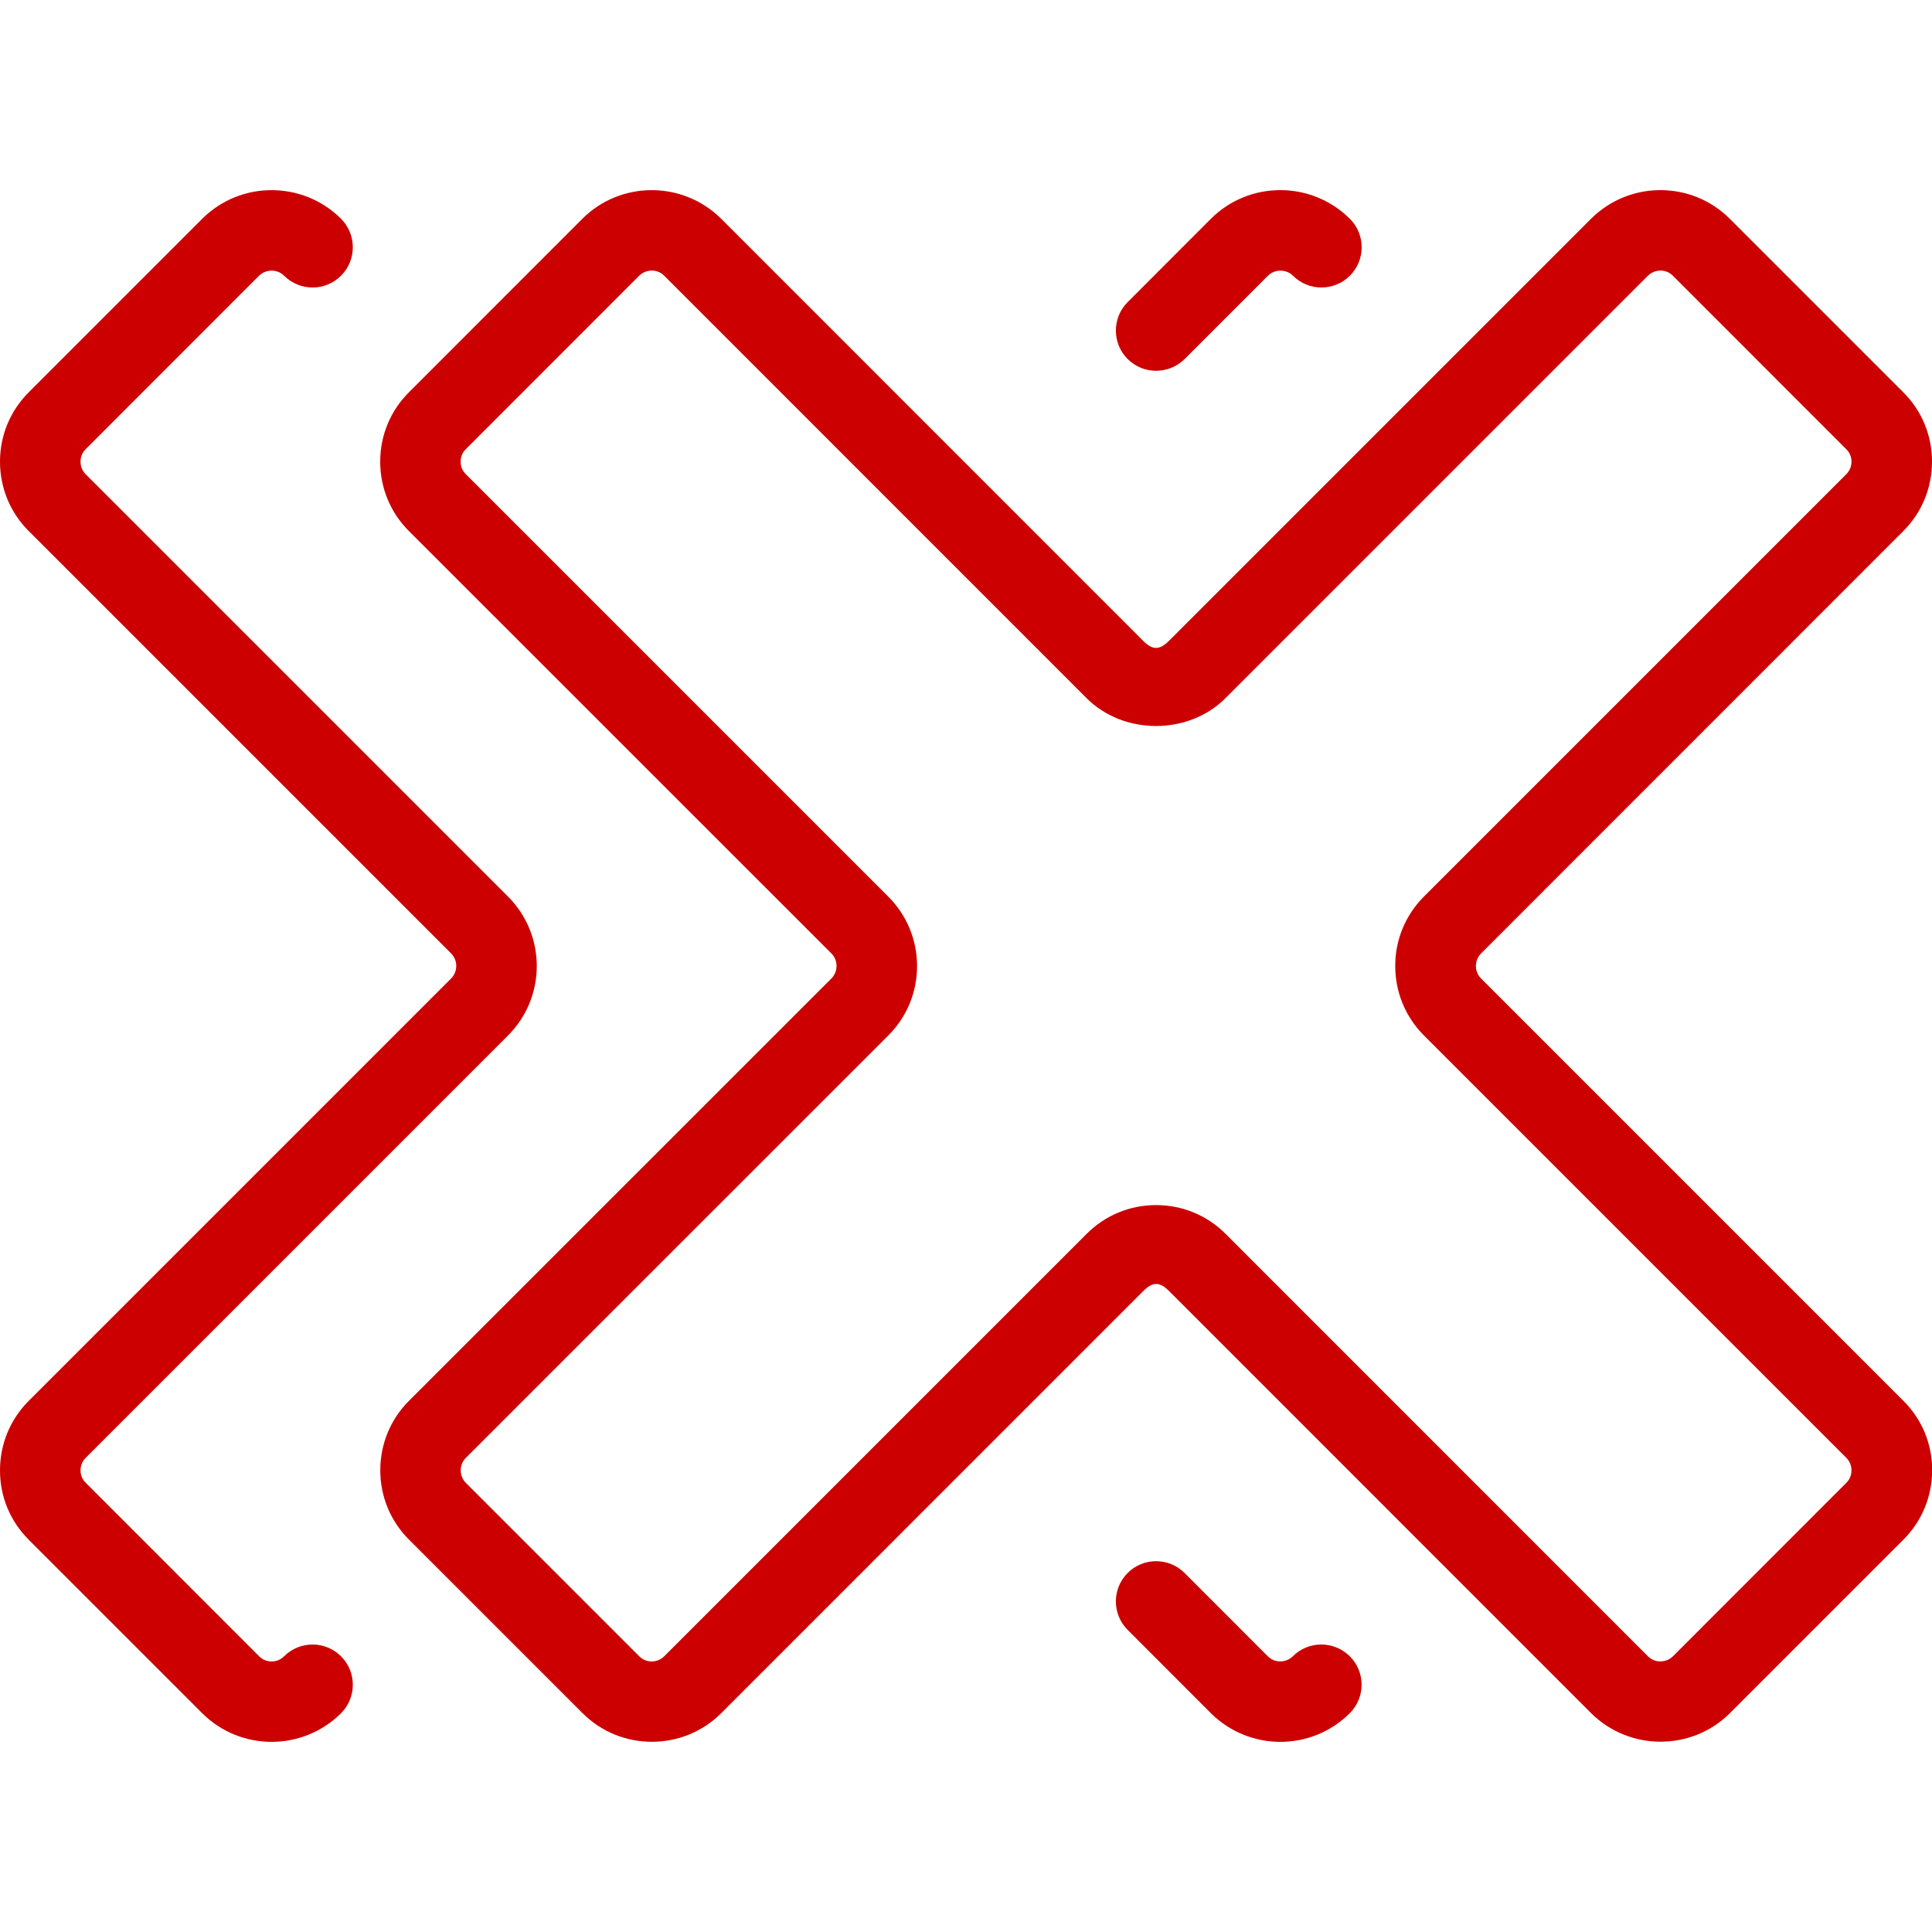 <svg xmlns="http://www.w3.org/2000/svg" xmlns:xlink="http://www.w3.org/1999/xlink" style="max-width: 100%; max-height: 320px;" version="1.1" viewBox="0 0 24 24" xml:space="preserve"><style type="text/css">
	.st0{display:none;}
</style><g class="st0" id="grid"></g><g id="icon"><path d="M23.643,6.598C23.874,6.367,24,6.061,24,5.734s-0.127-0.632-0.357-0.861l-2.155-2.155c-0.475-0.475-1.248-0.475-1.724,0   l-5.248,5.248c-0.111,0.109-0.198,0.111-0.31,0L8.958,2.717C8.482,2.244,7.709,2.243,7.234,2.718L5.08,4.873   c-0.23,0.229-0.357,0.536-0.357,0.862c0,0.325,0.126,0.632,0.357,0.862l5.248,5.247c0.085,0.086,0.085,0.225,0,0.311l-5.248,5.247   c-0.23,0.23-0.356,0.537-0.356,0.862c0,0.326,0.127,0.633,0.357,0.862l2.155,2.155c0.475,0.475,1.248,0.475,1.724,0l5.247-5.248   c0.113-0.112,0.199-0.11,0.311,0l5.248,5.249c0.238,0.236,0.55,0.354,0.862,0.354c0.313,0,0.625-0.118,0.862-0.355l2.154-2.154   c0.23-0.23,0.357-0.536,0.358-0.862s-0.126-0.633-0.357-0.863l-5.247-5.247c-0.085-0.086-0.085-0.225,0-0.311L23.643,6.598z    M17.688,12.862l5.247,5.247C22.992,18.166,23,18.231,23,18.266c0,0.033-0.008,0.099-0.064,0.154l-2.154,2.155   c-0.086,0.084-0.226,0.086-0.311,0l-5.247-5.248c-0.23-0.23-0.537-0.357-0.863-0.357c-0.326,0-0.632,0.127-0.862,0.357   l-5.247,5.247c-0.085,0.086-0.225,0.088-0.311,0.001L5.786,18.42c-0.055-0.056-0.063-0.121-0.063-0.155s0.008-0.1,0.064-0.155   l5.248-5.247c0.23-0.23,0.357-0.537,0.357-0.862s-0.127-0.632-0.357-0.862L5.787,5.891C5.73,5.835,5.722,5.77,5.722,5.735   s0.008-0.1,0.064-0.155L7.94,3.425c0.086-0.084,0.226-0.086,0.311,0l5.247,5.248c0.461,0.461,1.265,0.461,1.725,0l5.247-5.247   c0.086-0.085,0.226-0.087,0.311-0.001l2.155,2.156C22.992,5.636,23,5.701,23,5.734c0,0.034-0.008,0.1-0.064,0.156l-5.247,5.247   c-0.23,0.23-0.357,0.537-0.357,0.862S17.458,12.632,17.688,12.862z" style="fill: rgb(204, 0, 0);"></path><path d="M16.06,20.575c-0.086,0.084-0.225,0.086-0.311,0l-1.034-1.035c-0.195-0.195-0.512-0.195-0.707,0s-0.195,0.512,0,0.707   l1.035,1.036c0.238,0.236,0.55,0.355,0.862,0.355c0.313,0,0.625-0.119,0.862-0.356c0.196-0.194,0.196-0.512,0.001-0.707   C16.571,20.38,16.254,20.38,16.06,20.575z" style="fill: rgb(204, 0, 0);"></path><path d="M3.53,20.574c-0.084,0.086-0.225,0.088-0.311,0.001l-2.155-2.156C1.008,18.364,1,18.299,1,18.266   c0-0.034,0.008-0.1,0.064-0.156l5.247-5.247c0.476-0.476,0.476-1.249,0-1.725L1.064,5.891C1.008,5.834,1,5.769,1,5.734   C1,5.701,1.008,5.636,1.064,5.58l2.154-2.155C3.304,3.342,3.444,3.34,3.53,3.426C3.726,3.62,4.042,3.621,4.237,3.424   c0.195-0.195,0.194-0.512-0.001-0.707C3.76,2.244,2.987,2.243,2.512,2.718L0.358,4.872C0.127,5.103,0,5.408,0,5.734   s0.126,0.633,0.357,0.863l5.247,5.247c0.085,0.086,0.085,0.225,0,0.311l-5.247,5.247C0.126,17.633,0,17.939,0,18.266   s0.127,0.632,0.357,0.861l2.155,2.155c0.237,0.237,0.549,0.356,0.862,0.356c0.312,0,0.624-0.119,0.862-0.355   c0.195-0.195,0.196-0.512,0.001-0.707C4.042,20.38,3.726,20.38,3.53,20.574z" style="fill: rgb(204, 0, 0);"></path><path d="M15.042,2.718l-1.034,1.035c-0.195,0.195-0.195,0.512,0,0.707c0.098,0.098,0.226,0.146,0.354,0.146   s0.256-0.049,0.354-0.146l1.034-1.034c0.087-0.086,0.227-0.084,0.312-0.001c0.194,0.195,0.512,0.195,0.707,0   c0.195-0.195,0.195-0.513-0.001-0.707C16.291,2.243,15.517,2.243,15.042,2.718z" style="fill: rgb(204, 0, 0);"></path></g></svg>